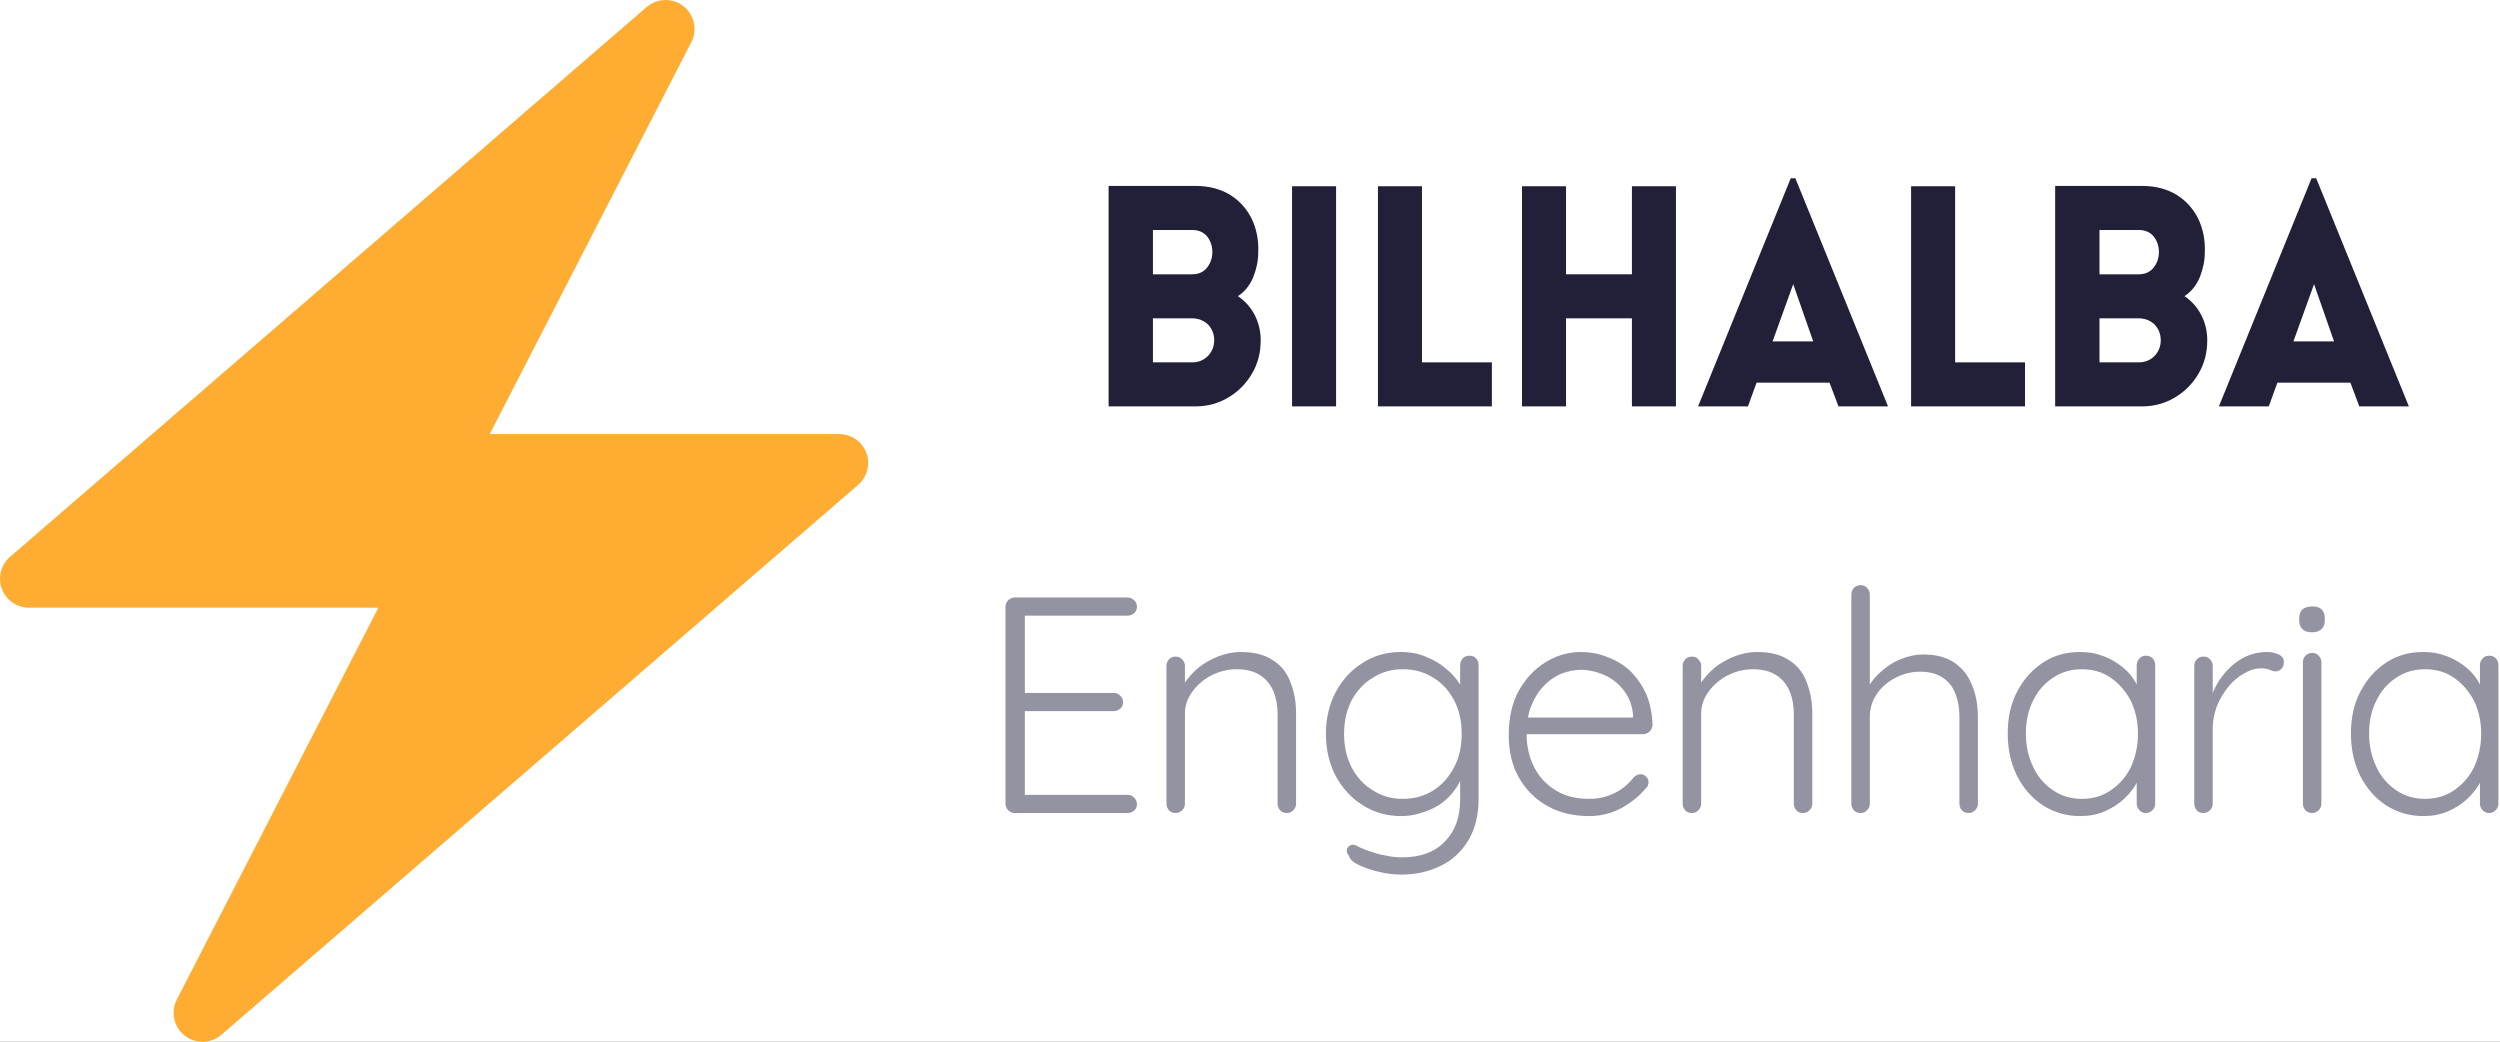 <?xml version="1.0" encoding="utf-8"?>
<svg viewBox="0 0 360 150" xmlns="http://www.w3.org/2000/svg">
        <rect x="0" y="0" width="360" height="150" fill="#808080" stroke="none"/>
        <defs>
                <clipPath id="clip_18">
                        <path transform="matrix(.24,0,0,.24,0,0)" d="M0 0H1562.5V1562.5H0Z" fill-rule="evenodd"/>
                </clipPath>
                <clipPath id="clip_20">
                        <path transform="matrix(.24,0,0,.24,0,0)" d="M0 468.75H613.165V1093.75H0Z" fill-rule="evenodd"/>
                </clipPath>
                <clipPath id="clip_21">
                        <path transform="matrix(.24,0,0,.24,0,0)" d="M0 0H1562.5V1562.5H0Z" fill-rule="evenodd"/>
                </clipPath>
        </defs>
        <g clip-path="url(#clip_18)" transform="matrix(0.96, 0, 0, 0.4, -0, -2.1928201476839604e-7)">
                <path transform="matrix(.75,0,0,.75,0,0)" d="M0 0H500V500H0Z" fill="#ffffff"/>
        </g>
        <g clip-path="url(#clip_20)" transform="matrix(1, 0, 0, 1, -9.66, -112.5)">
                <path transform="matrix(4.167,0,0,4.167,-2.84,112.5)" d="M32.938 15.651C32.792 15.26 32.418 15 32 15H19.925L26.89 1.458C27.109 1.032 26.996 .511 26.619 .215 26.437 .071 26.218 0 26 0 25.767 0 25.534 .082 25.347 .243L18 6.588 3.347 19.243C3.031 19.516 2.917 19.957 3.063 20.348 3.209 20.739 3.582 21 4 21H16.075L9.11 34.542C8.891 34.968 9.004 35.489 9.381 35.785 9.563 35.929 9.782 36 10 36 10.233 36 10.466 35.918 10.653 35.757L18 29.412 32.653 16.757C32.97 16.484 33.083 16.043 32.938 15.651Z" fill="#ffac33"/>
        </g>
        <g clip-path="url(#clip_21)" transform="matrix(1, 0, 0, 1, -9.66, -112.5)">
                <path d="M.08 0V.716H.363C.406 .716 .443 .706 .473 .688 .504 .669 .527 .644 .544 .611 .56 .578 .568 .541 .566 .499 .566 .472 .56 .446 .55 .42 .539 .394 .523 .373 .5 .358 .524 .342 .542 .321 .555 .296 .568 .27 .574 .243 .574 .215 .574 .175 .565 .139 .546 .107 .527 .074 .501 .048 .469 .029 .437 .01 .402 0 .363 0H.08M.224 .573V.429H.351C.372 .429 .388 .436 .4 .451 .411 .465 .417 .482 .417 .501 .417 .521 .411 .538 .4 .552 .388 .566 .372 .573 .351 .573H.224M.224 .286V.143H.351C.372 .143 .389 .15 .403 .164 .416 .178 .423 .195 .423 .215 .423 .235 .416 .252 .403 .266 .389 .279 .372 .286 .351 .286H.224Z" transform="matrix(44.336, 0, 0, -44.336, 165.751, 171.02)" fill="#222038"/>
                <path d="M.223-0H.08V.715H.223V-0Z" transform="matrix(44.336, 0, 0, -44.336, 192.17, 171.02)" fill="#222038"/>
                <path d="M.08 .715H.223V.143H.45V0H.08V.715Z" transform="matrix(44.336, 0, 0, -44.336, 204.537, 171.02)" fill="#222038"/>
                <path d="M.58-0H.437V.286H.223V-0H.08V.715H.223V.429H.437V.715H.58V-0Z" transform="matrix(44.336, 0, 0, -44.336, 225.282, 171.02)" fill="#222038"/>
                <path d="M.016 0 .317 .741H.332L.633 0H.472L.443 .077H.206L.178 0H.016M.258 .211H.39L.325 .397 .258 .211Z" transform="matrix(44.336, 0, 0, -44.336, 253.473, 171.02)" fill="#222038"/>
                <path d="M.08 .715H.223V.143H.45V0H.08V.715Z" transform="matrix(44.336, 0, 0, -44.336, 281.31, 171.02)" fill="#222038"/>
                <path d="M.08 0V.716H.363C.406 .716 .443 .706 .473 .688 .504 .669 .527 .644 .544 .611 .56 .578 .568 .541 .566 .499 .566 .472 .56 .446 .55 .42 .539 .394 .523 .373 .5 .358 .524 .342 .542 .321 .555 .296 .568 .27 .574 .243 .574 .215 .574 .175 .565 .139 .546 .107 .527 .074 .501 .048 .469 .029 .437 .01 .402 0 .363 0H.08M.224 .573V.429H.351C.372 .429 .388 .436 .4 .451 .411 .465 .417 .482 .417 .501 .417 .521 .411 .538 .4 .552 .388 .566 .372 .573 .351 .573H.224M.224 .286V.143H.351C.372 .143 .389 .15 .403 .164 .416 .178 .423 .195 .423 .215 .423 .235 .416 .252 .403 .266 .389 .279 .372 .286 .351 .286H.224Z" transform="matrix(44.336, 0, 0, -44.336, 302.055, 171.02)" fill="#222038"/>
                <path d="M.016 0 .317 .741H.332L.633 0H.472L.443 .077H.206L.178 0H.016M.258 .211H.39L.325 .397 .258 .211Z" transform="matrix(44.336, 0, 0, -44.336, 328.473, 171.02)" fill="#222038"/>
                <path d="M.124 .7H.491C.499 .7 .506 .697 .512 .691 .518 .686 .521 .679 .521 .67 .521 .661 .518 .654 .512 .649 .506 .644 .499 .641 .491 .641H.147L.157 .658V.377L.146 .39H.446C.454 .39 .461 .387 .467 .381 .473 .375 .476 .368 .476 .36 .476 .351 .473 .344 .467 .339 .461 .334 .454 .331 .446 .331H.148L.157 .341V.053L.152 .059H.491C.499 .059 .506 .056 .512 .05 .518 .044 .521 .037 .521 .029 .521 .02 .518 .013 .512 .008 .506 .003 .499 0 .491 0H.124C.116 0 .109 .003 .103 .009 .097 .015 .094 .022 .094 .03V.67C.094 .678 .097 .685 .103 .691 .109 .697 .116 .7 .124 .7Z" transform="matrix(44.336, 0, 0, -44.336, 150.278, 229.574)" fill="#9493a2"/>
                <path d="M.32 .523C.364 .523 .399 .514 .425 .496 .452 .479 .471 .455 .482 .424 .494 .394 .5 .361 .5 .324V.03C.5 .022 .497 .015 .491 .009 .485 .003 .478 0 .47 0 .461 0 .453 .003 .448 .009 .443 .015 .44 .022 .44 .03V.321C.44 .348 .436 .372 .427 .394 .418 .416 .404 .434 .384 .447 .365 .46 .339 .467 .307 .467 .278 .467 .251 .46 .225 .447 .2 .434 .179 .416 .163 .394 .147 .372 .139 .348 .139 .321V.03C.139 .022 .136 .015 .13 .009 .124 .003 .117 0 .109 0 .1 0 .092 .003 .087 .009 .082 .015 .079 .022 .079 .03V.478C.079 .486 .082 .493 .087 .499 .093 .505 .1 .508 .109 .508 .118 .508 .125 .505 .13 .499 .136 .493 .139 .486 .139 .478V.394L.116 .358C.117 .379 .124 .4 .136 .419 .149 .439 .165 .457 .184 .473 .203 .488 .225 .5 .248 .509 .272 .518 .296 .523 .32 .523Z" transform="matrix(44.336, 0, 0, -44.336, 174.126, 229.574)" fill="#9493a2"/>
                <path d="M.292 .523C.322 .523 .35 .518 .375 .507 .4 .497 .422 .484 .441 .467 .461 .451 .475 .434 .486 .415 .497 .397 .502 .38 .502 .363L.485 .387V.48C.485 .489 .488 .496 .493 .502 .499 .508 .506 .511 .515 .511 .524 .511 .532 .508 .537 .502 .542 .496 .545 .489 .545 .48V.047C.545-.006 .534-.051 .512-.088 .49-.125 .46-.153 .423-.171 .385-.19 .342-.2 .294-.2 .271-.2 .246-.197 .221-.191 .195-.185 .173-.177 .154-.168 .136-.159 .126-.149 .124-.139 .119-.133 .116-.127 .117-.122 .117-.116 .12-.111 .125-.107 .132-.102 .139-.102 .146-.105 .153-.109 .164-.114 .179-.12 .186-.122 .195-.125 .206-.129 .217-.133 .231-.136 .247-.139 .262-.142 .279-.144 .296-.144 .356-.144 .403-.127 .436-.092 .469-.058 .485-.013 .485 .043V.139L.496 .136C.49 .112 .48 .091 .466 .073 .453 .055 .437 .04 .418 .027 .399 .015 .379 .006 .357-0 .336-.007 .314-.01 .293-.01 .247-.01 .206 .002 .169 .025 .132 .048 .103 .08 .081 .12 .06 .16 .049 .206 .049 .257 .049 .308 .06 .353 .081 .393 .103 .434 .132 .465 .169 .488 .205 .511 .246 .523 .292 .523M.299 .467C.262 .467 .23 .458 .201 .439 .171 .421 .149 .396 .132 .365 .116 .333 .108 .297 .108 .257 .108 .217 .116 .181 .132 .149 .149 .117 .171 .092 .201 .074 .23 .055 .262 .046 .299 .046 .336 .046 .368 .055 .397 .073 .426 .091 .448 .116 .465 .148 .482 .179 .49 .216 .49 .257 .49 .298 .482 .335 .465 .367 .448 .398 .426 .423 .397 .44 .368 .458 .336 .467 .299 .467Z" transform="matrix(44.336, 0, 0, -44.336, 198.417, 229.574)" fill="#9493a2"/>
                <path d="M.31-.01C.259-.01 .213 .001 .174 .023 .135 .045 .104 .076 .082 .115 .06 .154 .049 .2 .049 .253 .049 .31 .06 .358 .082 .398 .105 .438 .134 .469 .169 .49 .205 .512 .243 .523 .283 .523 .312 .523 .341 .518 .368 .507 .396 .497 .421 .482 .443 .462 .464 .441 .482 .416 .495 .387 .508 .358 .515 .324 .516 .285 .515 .277 .512 .27 .506 .264 .5 .259 .493 .256 .485 .256H.084L.072 .31H.466L.453 .298V.318C.45 .349 .44 .376 .423 .398 .406 .42 .385 .437 .36 .448 .335 .459 .31 .465 .283 .465 .263 .465 .243 .461 .221 .453 .201 .445 .182 .432 .165 .415 .148 .398 .134 .377 .123 .35 .112 .324 .107 .293 .107 .257 .107 .218 .115 .182 .131 .15 .147 .118 .17 .093 .201 .074 .231 .055 .267 .046 .309 .046 .332 .046 .353 .049 .372 .056 .391 .063 .407 .071 .421 .082 .435 .093 .447 .105 .456 .117 .463 .123 .471 .126 .478 .126 .485 .126 .491 .123 .495 .118 .501 .113 .503 .107 .503 .1 .503 .092 .5 .085 .493 .079 .473 .055 .447 .034 .415 .016 .383-.001 .348-.01 .31-.01Z" transform="matrix(44.336, 0, 0, -44.336, 224.746, 229.574)" fill="#9493a2"/>
                <path d="M.32 .523C.364 .523 .399 .514 .425 .496 .452 .479 .471 .455 .482 .424 .494 .394 .5 .361 .5 .324V.03C.5 .022 .497 .015 .491 .009 .485 .003 .478 0 .47 0 .461 0 .453 .003 .448 .009 .443 .015 .44 .022 .44 .03V.321C.44 .348 .436 .372 .427 .394 .418 .416 .404 .434 .384 .447 .365 .46 .339 .467 .307 .467 .278 .467 .251 .46 .225 .447 .2 .434 .179 .416 .163 .394 .147 .372 .139 .348 .139 .321V.03C.139 .022 .136 .015 .13 .009 .124 .003 .117 0 .109 0 .1 0 .092 .003 .087 .009 .082 .015 .079 .022 .079 .03V.478C.079 .486 .082 .493 .087 .499 .093 .505 .1 .508 .109 .508 .118 .508 .125 .505 .13 .499 .136 .493 .139 .486 .139 .478V.394L.116 .358C.117 .379 .124 .4 .136 .419 .149 .439 .165 .457 .184 .473 .203 .488 .225 .5 .248 .509 .272 .518 .296 .523 .32 .523Z" transform="matrix(44.336, 0, 0, -44.336, 248.461, 229.574)" fill="#9493a2"/>
                <path d="M.312 .515C.354 .515 .388 .506 .414 .488 .44 .47 .459 .446 .471 .415 .484 .384 .49 .35 .49 .313V.03C.49 .022 .487 .015 .481 .009 .475 .003 .468 0 .46 0 .451 0 .443 .003 .438 .009 .433 .015 .43 .022 .43 .03V.313C.43 .34 .426 .365 .417 .387 .409 .409 .396 .426 .377 .439 .358 .452 .333 .459 .302 .459 .274 .459 .247 .452 .222 .439 .197 .426 .177 .409 .162 .387 .147 .365 .139 .34 .139 .313V.03C.139 .022 .136 .015 .13 .009 .124 .003 .117 0 .109 0 .1 0 .092 .003 .087 .009 .082 .015 .079 .022 .079 .03V.71C.079 .718 .082 .725 .087 .731 .093 .737 .1 .74 .109 .74 .118 .74 .125 .737 .13 .731 .136 .725 .139 .718 .139 .71V.386L.116 .351C.117 .372 .124 .392 .135 .411 .147 .431 .162 .449 .181 .464 .2 .48 .22 .493 .243 .501 .266 .51 .289 .515 .312 .515Z" transform="matrix(44.336, 0, 0, -44.336, 272.752, 229.574)" fill="#9493a2"/>
                <path d="M.498 .511C.507 .511 .514 .508 .52 .502 .525 .496 .528 .489 .528 .48V.03C.528 .022 .525 .015 .519 .009 .513 .003 .506 0 .498 0 .489 0 .482 .003 .477 .009 .471 .015 .468 .022 .468 .03V.149L.485 .157C.485 .138 .48 .119 .469 .1 .459 .081 .445 .063 .427 .046 .409 .029 .388 .016 .363 .005 .339-.005 .313-.01 .285-.01 .24-.01 .199 .002 .163 .025 .128 .048 .1 .08 .079 .121 .059 .162 .049 .207 .049 .258 .049 .31 .059 .356 .08 .395 .101 .435 .129 .466 .164 .489 .199 .512 .239 .523 .284 .523 .313 .523 .339 .518 .364 .508 .389 .498 .411 .484 .43 .467 .449 .45 .463 .43 .473 .407 .484 .385 .489 .362 .489 .338L.468 .353V.48C.468 .489 .471 .496 .477 .502 .482 .508 .489 .511 .498 .511M.29 .046C.325 .046 .357 .055 .384 .074 .411 .092 .433 .117 .449 .149 .464 .182 .472 .218 .472 .258 .472 .297 .464 .333 .449 .364 .433 .395 .411 .42 .384 .439 .357 .458 .325 .467 .29 .467 .255 .467 .224 .458 .197 .44 .169 .422 .147 .397 .132 .366 .116 .335 .108 .299 .108 .258 .108 .218 .116 .182 .132 .149 .147 .117 .169 .092 .196 .074 .223 .055 .255 .046 .29 .046Z" transform="matrix(44.336, 0, 0, -44.336, 296.599, 229.574)" fill="#9493a2"/>
                <path d="M.109 0C.1 0 .092 .003 .087 .009 .082 .015 .079 .022 .079 .03V.478C.079 .486 .082 .493 .087 .499 .093 .505 .1 .508 .109 .508 .118 .508 .125 .505 .13 .499 .136 .493 .139 .486 .139 .478V.328L.124 .325C.126 .348 .132 .372 .141 .395 .151 .418 .164 .439 .181 .458 .198 .477 .217 .493 .24 .505 .263 .517 .289 .523 .318 .523 .33 .523 .342 .52 .353 .515 .364 .51 .37 .502 .37 .491 .37 .481 .367 .473 .362 .468 .357 .463 .35 .46 .343 .46 .337 .46 .331 .462 .324 .465 .317 .468 .307 .47 .296 .47 .277 .47 .259 .464 .24 .453 .221 .442 .204 .428 .189 .409 .174 .39 .161 .369 .152 .346 .144 .323 .139 .3 .139 .277V.03C.139 .022 .136 .015 .13 .009 .124 .003 .117 0 .109 0Z" transform="matrix(44.336, 0, 0, -44.336, 322.131, 229.574)" fill="#9493a2"/>
                <path d="M.137 .03C.137 .022 .134 .015 .128 .009 .122 .003 .115 0 .107 0 .098 0 .091 .003 .085 .009 .08 .015 .077 .022 .077 .03V.49C.077 .498 .08 .505 .085 .511 .091 .517 .098 .52 .107 .52 .116 .52 .123 .517 .128 .511 .134 .505 .137 .498 .137 .49V.03M.107 .587C.093 .587 .082 .59 .076 .597 .069 .603 .065 .612 .065 .624V.634C.065 .646 .069 .655 .076 .662 .084 .668 .095 .671 .108 .671 .121 .671 .13 .668 .137 .662 .144 .655 .148 .646 .148 .634V.624C.148 .612 .144 .603 .137 .597 .13 .59 .12 .587 .107 .587Z" transform="matrix(44.336, 0, 0, -44.336, 337.867, 229.574)" fill="#9493a2"/>
                <path d="M.498 .511C.507 .511 .514 .508 .52 .502 .525 .496 .528 .489 .528 .48V.03C.528 .022 .525 .015 .519 .009 .513 .003 .506 0 .498 0 .489 0 .482 .003 .477 .009 .471 .015 .468 .022 .468 .03V.149L.485 .157C.485 .138 .48 .119 .469 .1 .459 .081 .445 .063 .427 .046 .409 .029 .388 .016 .363 .005 .339-.005 .313-.01 .285-.01 .24-.01 .199 .002 .163 .025 .128 .048 .1 .08 .079 .121 .059 .162 .049 .207 .049 .258 .049 .31 .059 .356 .08 .395 .101 .435 .129 .466 .164 .489 .199 .512 .239 .523 .284 .523 .313 .523 .339 .518 .364 .508 .389 .498 .411 .484 .43 .467 .449 .45 .463 .43 .473 .407 .484 .385 .489 .362 .489 .338L.468 .353V.48C.468 .489 .471 .496 .477 .502 .482 .508 .489 .511 .498 .511M.29 .046C.325 .046 .357 .055 .384 .074 .411 .092 .433 .117 .449 .149 .464 .182 .472 .218 .472 .258 .472 .297 .464 .333 .449 .364 .433 .395 .411 .42 .384 .439 .357 .458 .325 .467 .29 .467 .255 .467 .224 .458 .197 .44 .169 .422 .147 .397 .132 .366 .116 .335 .108 .299 .108 .258 .108 .218 .116 .182 .132 .149 .147 .117 .169 .092 .196 .074 .223 .055 .255 .046 .29 .046Z" transform="matrix(44.336, 0, 0, -44.336, 346.023, 229.574)" fill="#9493a2"/>
        </g>
</svg>